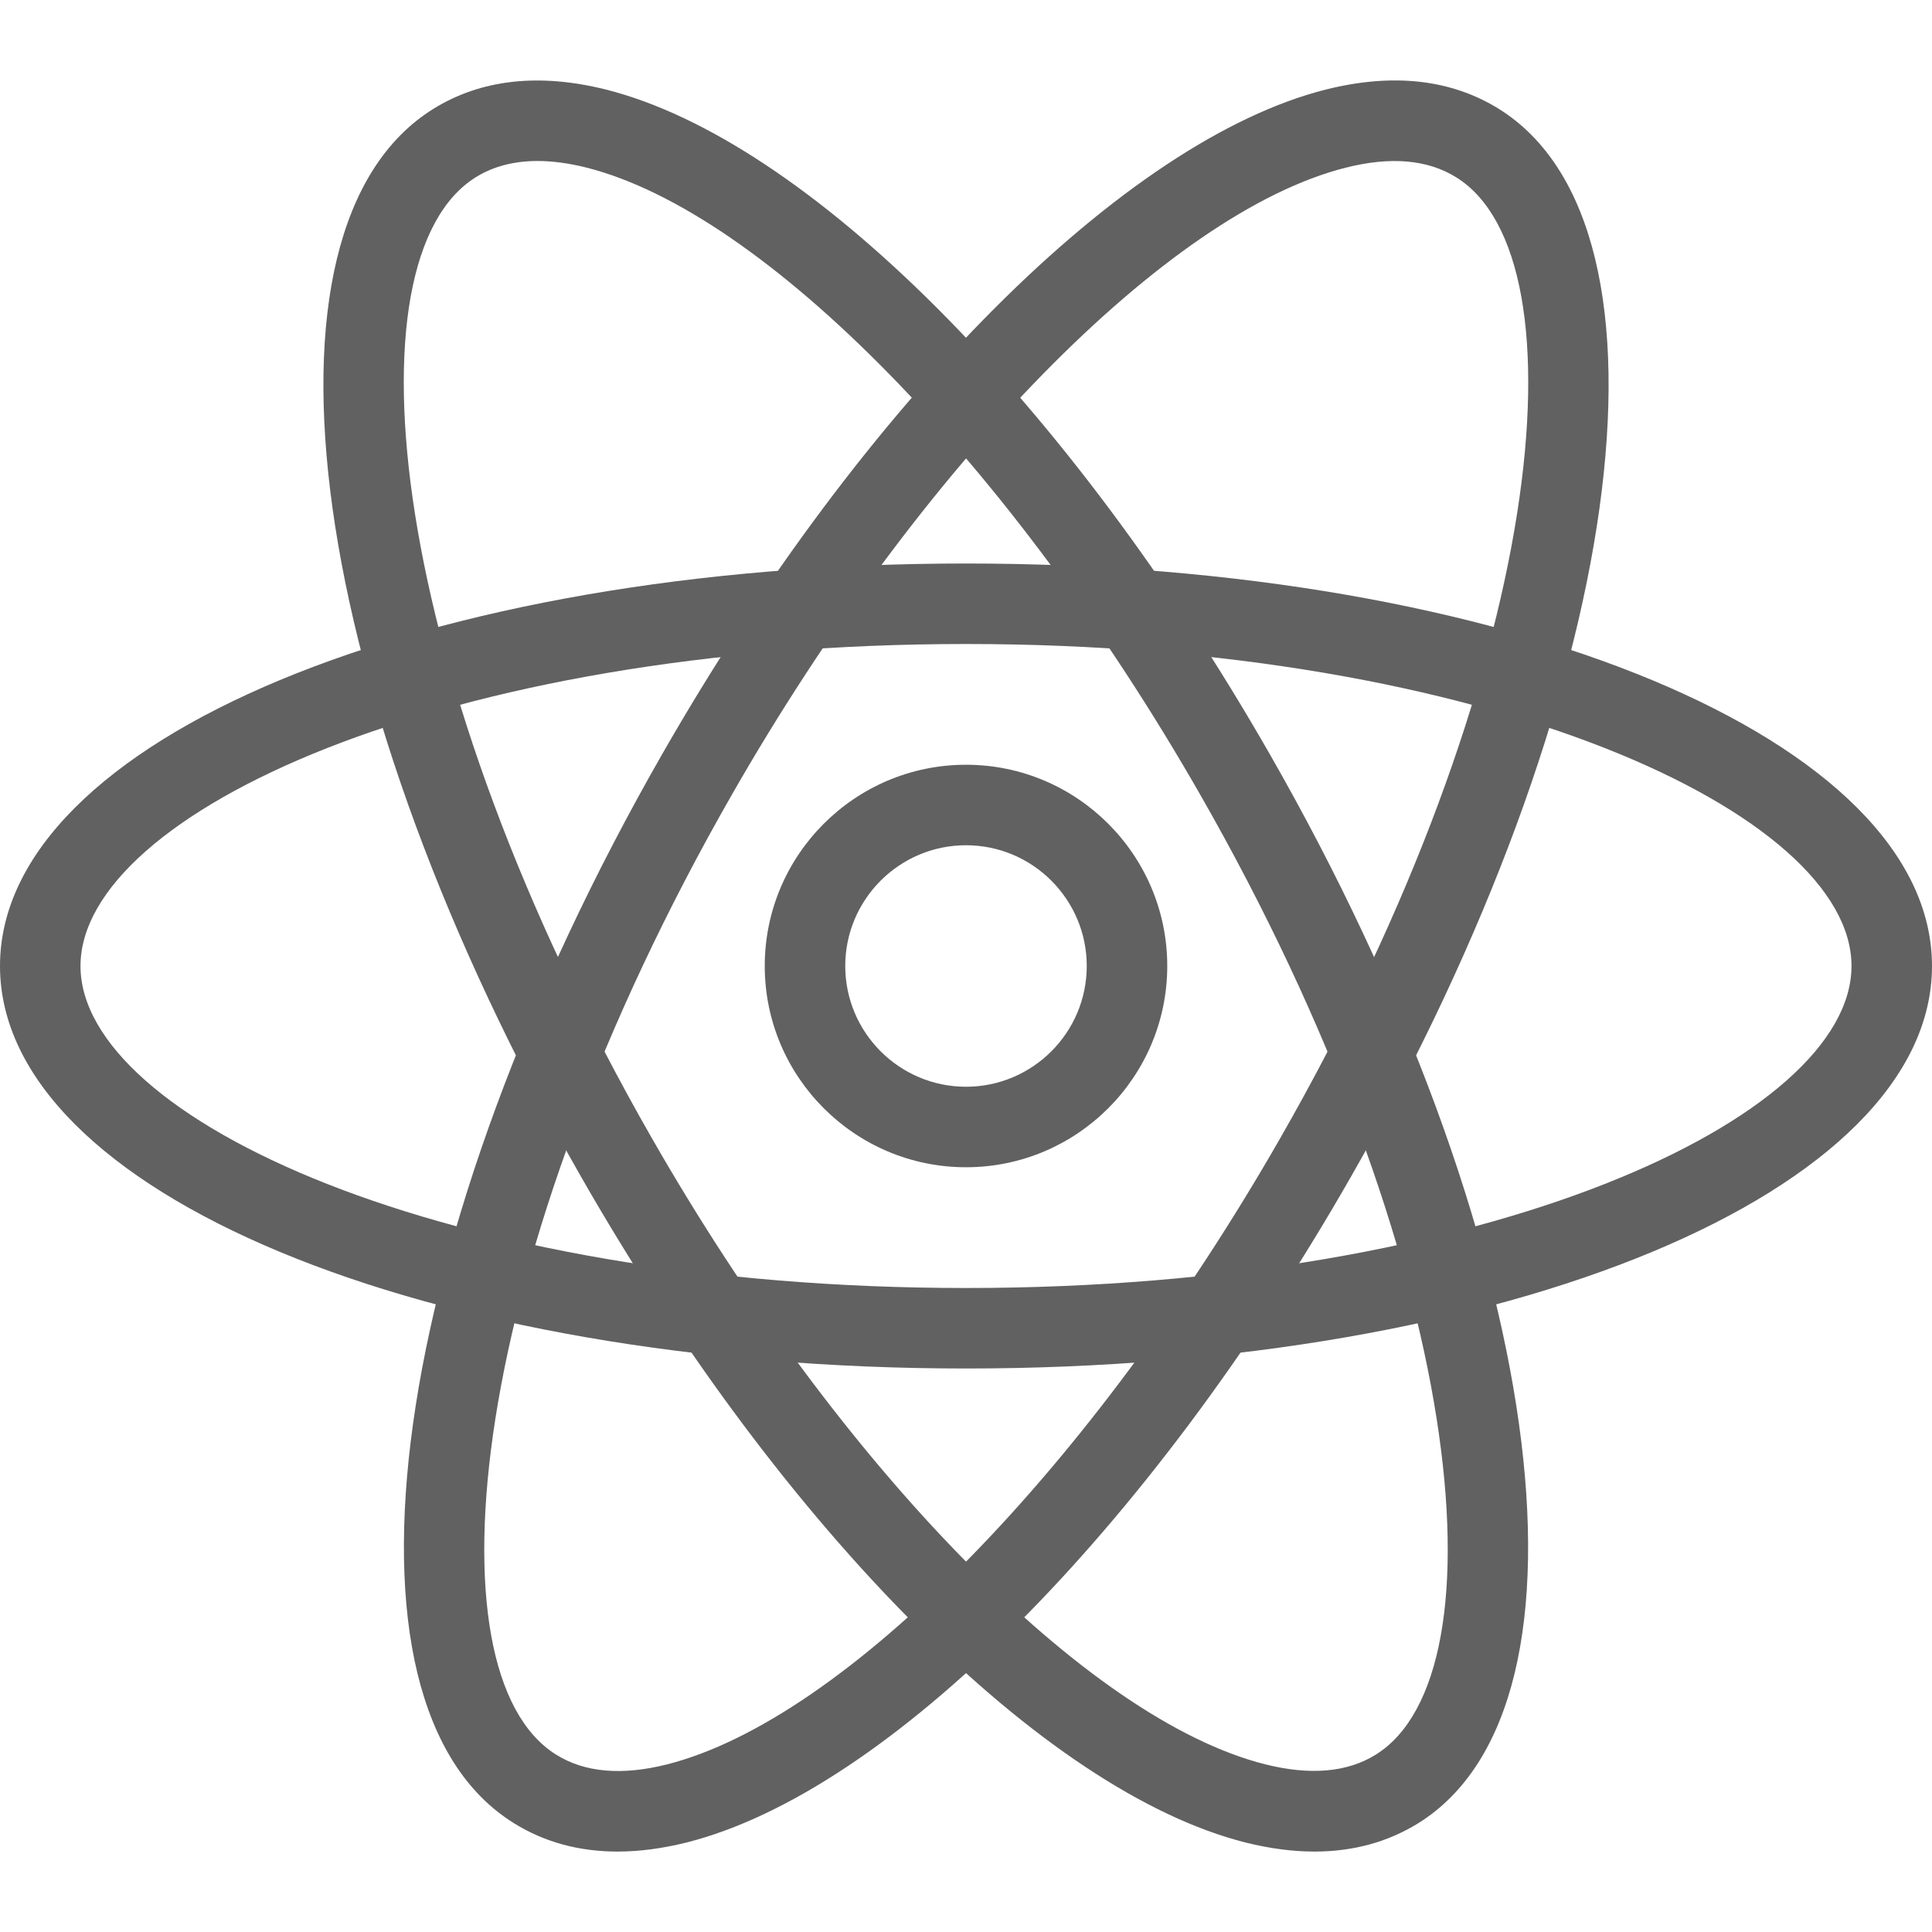 <svg width="30" height="30" viewBox="0 0 30 30" fill="none" xmlns="http://www.w3.org/2000/svg">
<path d="M15 21.25C6.589 21.25 0 18.505 0 15C0 11.495 6.589 8.75 15 8.75C23.411 8.75 30 11.495 30 15C30 18.505 23.411 21.25 15 21.25ZM15 10C6.897 10 1.25 12.635 1.25 15C1.25 17.365 6.897 20 15 20C23.102 20 28.75 17.365 28.75 15C28.75 12.635 23.102 10 15 10Z" fill="#616161"/>
<path d="M9.589 28.751C8.99 28.751 8.451 28.604 7.978 28.309C5 26.456 6.015 19.161 10.286 11.704C13.424 6.225 17.468 2.177 20.589 1.39C21.63 1.13 22.53 1.23 23.273 1.69C26.25 3.544 25.235 10.839 20.964 18.296C17.826 23.775 13.783 27.823 10.661 28.61C10.285 28.704 9.928 28.751 9.589 28.751ZM8.637 27.247C9.08 27.524 9.658 27.573 10.355 27.398C13.12 26.7 16.948 22.793 19.878 17.676C24.015 10.454 24.639 4.014 22.613 2.754C22.17 2.477 21.593 2.427 20.895 2.604C18.13 3.301 14.303 7.209 11.373 12.325C7.235 19.547 6.611 25.986 8.637 27.247Z" fill="#616161"/>
<path d="M20.411 28.751C20.073 28.751 19.715 28.704 19.339 28.61C16.218 27.822 12.174 23.775 9.036 18.296C4.765 10.839 3.75 3.544 6.728 1.691C7.469 1.231 8.371 1.131 9.411 1.391C12.533 2.179 16.576 6.226 19.714 11.705C23.985 19.162 25 26.457 22.024 28.31C21.549 28.604 21.01 28.751 20.411 28.751ZM21.692 27.779H21.705H21.692ZM8.346 2.5C7.979 2.5 7.657 2.584 7.388 2.752C5.361 4.014 5.985 10.452 10.123 17.675C13.053 22.792 16.88 26.7 19.645 27.396C20.343 27.571 20.92 27.522 21.363 27.246C23.389 25.985 22.765 19.546 18.628 12.324C15.697 7.206 11.87 3.299 9.105 2.602C8.834 2.534 8.58 2.5 8.346 2.5Z" fill="#616161"/>
<path d="M15 18.125C13.277 18.125 11.875 16.724 11.875 15C11.875 13.276 13.277 11.875 15 11.875C16.723 11.875 18.125 13.276 18.125 15C18.125 16.724 16.723 18.125 15 18.125ZM15 13.125C13.966 13.125 13.125 13.966 13.125 15C13.125 16.034 13.966 16.875 15 16.875C16.034 16.875 16.875 16.034 16.875 15C16.875 13.966 16.034 13.125 15 13.125Z" fill="#616161"/>
</svg>
